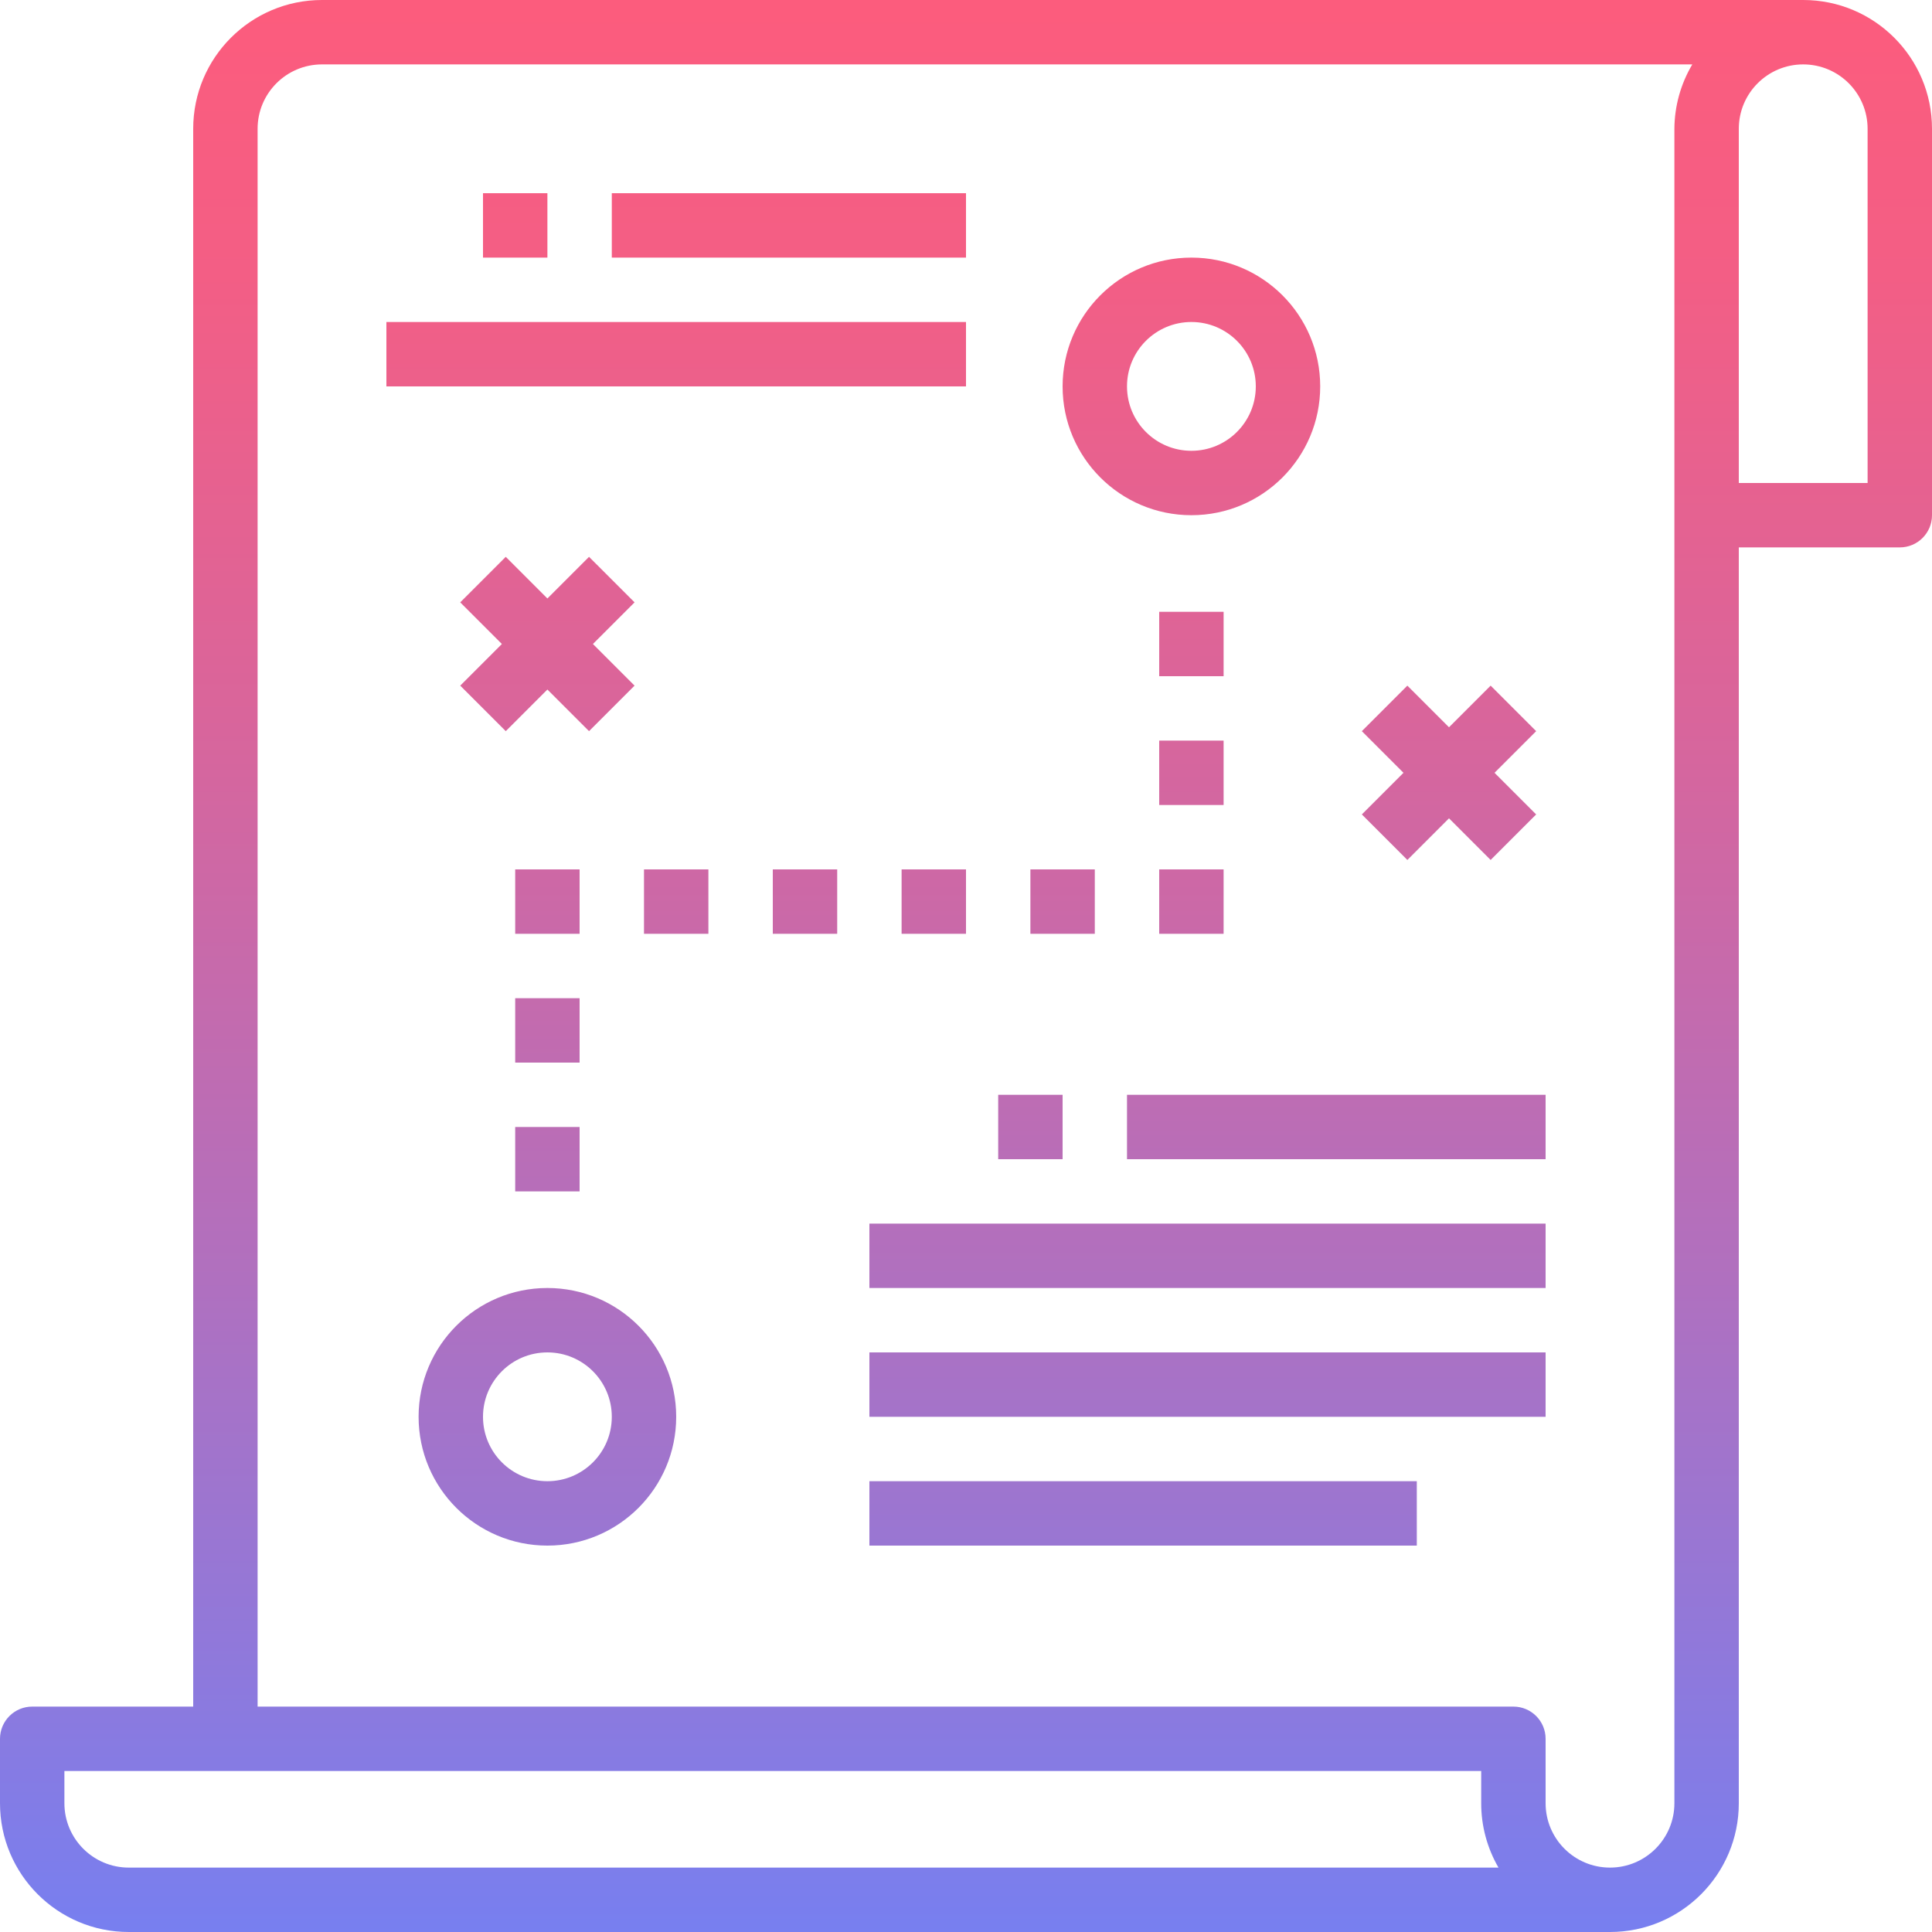 <?xml version="1.0" encoding="iso-8859-1"?>
<!-- Generator: Adobe Illustrator 19.0.0, SVG Export Plug-In . SVG Version: 6.00 Build 0)  -->
<svg version="1.1" id="Capa_1" xmlns="http://www.w3.org/2000/svg" xmlns:xlink="http://www.w3.org/1999/xlink" x="0px" y="0px"
	 viewBox="0 0 480 480" style="enable-background:new 0 0 480 480;" xml:space="preserve">
<linearGradient id="SVGID_1_" gradientUnits="userSpaceOnUse" x1="-26.875" y1="617.401" x2="-26.875" y2="553.275" gradientTransform="matrix(8 0 0 -8 455 4941)">
	<stop  offset="0" style="stop-color:#FC5C7D"/>
	<stop  offset="0.129" style="stop-color:#F35E85"/>
	<stop  offset="0.343" style="stop-color:#D9659B"/>
	<stop  offset="0.616" style="stop-color:#B070BF"/>
	<stop  offset="0.934" style="stop-color:#777FF0"/>
	<stop  offset="1" style="stop-color:#6A82FB"/>
</linearGradient>
<path style="fill:url(#SVGID_1_);" d="M448,0H80C62.327,0,48,14.327,48,32v392H8c-4.418,0-8,3.582-8,8v16c0,17.673,14.327,32,32,32
	h368c17.673,0,32-14.327,32-32V136h40c4.418,0,8-3.582,8-8V32C480,14.327,465.673,0,448,0z M32,464c-8.837,0-16-7.163-16-16v-8h352
	v8c-0.009,5.619,1.474,11.141,4.296,16H32z M416,448c0,8.837-7.163,16-16,16s-16-7.163-16-16v-16c0-4.418-3.582-8-8-8H64V32
	c0-8.837,7.163-16,16-16h340.448c-2.879,4.843-4.415,10.366-4.448,16V448z M464,120h-32V32c0-8.837,7.163-16,16-16s16,7.163,16,16
	V120z"/>
<g>
	
		<linearGradient id="SVGID_2_" gradientUnits="userSpaceOnUse" x1="-19.875" y1="617.401" x2="-19.875" y2="553.275" gradientTransform="matrix(8 0 0 -8 455 4941)">
		<stop  offset="0" style="stop-color:#FC5C7D"/>
		<stop  offset="0.129" style="stop-color:#F35E85"/>
		<stop  offset="0.343" style="stop-color:#D9659B"/>
		<stop  offset="0.616" style="stop-color:#B070BF"/>
		<stop  offset="0.934" style="stop-color:#777FF0"/>
		<stop  offset="1" style="stop-color:#6A82FB"/>
	</linearGradient>
	<path style="fill:url(#SVGID_2_);" d="M296,128c17.673,0,32-14.327,32-32s-14.327-32-32-32s-32,14.327-32,32S278.327,128,296,128z
		 M296,80c8.837,0,16,7.163,16,16s-7.163,16-16,16s-16-7.163-16-16S287.163,80,296,80z"/>
	
		<linearGradient id="SVGID_3_" gradientUnits="userSpaceOnUse" x1="-39.875" y1="617.401" x2="-39.875" y2="553.275" gradientTransform="matrix(8 0 0 -8 455 4941)">
		<stop  offset="0" style="stop-color:#FC5C7D"/>
		<stop  offset="0.129" style="stop-color:#F35E85"/>
		<stop  offset="0.343" style="stop-color:#D9659B"/>
		<stop  offset="0.616" style="stop-color:#B070BF"/>
		<stop  offset="0.934" style="stop-color:#777FF0"/>
		<stop  offset="1" style="stop-color:#6A82FB"/>
	</linearGradient>
	<path style="fill:url(#SVGID_3_);" d="M136,320c-17.673,0-32,14.327-32,32s14.327,32,32,32s32-14.327,32-32S153.673,320,136,320z
		 M136,368c-8.837,0-16-7.163-16-16s7.163-16,16-16s16,7.163,16,16S144.837,368,136,368z"/>
	
		<linearGradient id="SVGID_4_" gradientUnits="userSpaceOnUse" x1="-39.875" y1="617.401" x2="-39.875" y2="553.275" gradientTransform="matrix(8 0 0 -8 455 4941)">
		<stop  offset="0" style="stop-color:#FC5C7D"/>
		<stop  offset="0.129" style="stop-color:#F35E85"/>
		<stop  offset="0.343" style="stop-color:#D9659B"/>
		<stop  offset="0.616" style="stop-color:#B070BF"/>
		<stop  offset="0.934" style="stop-color:#777FF0"/>
		<stop  offset="1" style="stop-color:#6A82FB"/>
	</linearGradient>
	<path style="fill:url(#SVGID_4_);" d="M146.344,138.344L136,148.688l-10.344-10.344l-11.312,11.312L124.688,160l-10.344,10.344
		l11.312,11.312L136,171.312l10.344,10.344l11.312-11.312L147.312,160l10.344-10.344L146.344,138.344z"/>
	
		<linearGradient id="SVGID_5_" gradientUnits="userSpaceOnUse" x1="-11.875" y1="617.401" x2="-11.875" y2="553.275" gradientTransform="matrix(8 0 0 -8 455 4941)">
		<stop  offset="0" style="stop-color:#FC5C7D"/>
		<stop  offset="0.129" style="stop-color:#F35E85"/>
		<stop  offset="0.343" style="stop-color:#D9659B"/>
		<stop  offset="0.616" style="stop-color:#B070BF"/>
		<stop  offset="0.934" style="stop-color:#777FF0"/>
		<stop  offset="1" style="stop-color:#6A82FB"/>
	</linearGradient>
	<path style="fill:url(#SVGID_5_);" d="M349.656,213.656L360,203.312l10.344,10.344l11.312-11.312L371.312,192l10.344-10.344
		l-11.312-11.312L360,180.688l-10.344-10.344l-11.312,11.312L348.688,192l-10.344,10.344L349.656,213.656z"/>
	
		<linearGradient id="SVGID_6_" gradientUnits="userSpaceOnUse" x1="-19.375" y1="617.401" x2="-19.375" y2="553.275" gradientTransform="matrix(8 0 0 -8 455 4941)">
		<stop  offset="0" style="stop-color:#FC5C7D"/>
		<stop  offset="0.129" style="stop-color:#F35E85"/>
		<stop  offset="0.343" style="stop-color:#D9659B"/>
		<stop  offset="0.616" style="stop-color:#B070BF"/>
		<stop  offset="0.934" style="stop-color:#777FF0"/>
		<stop  offset="1" style="stop-color:#6A82FB"/>
	</linearGradient>
	<path style="fill:url(#SVGID_6_);" d="M216,304h168v16H216V304z"/>
	
		<linearGradient id="SVGID_7_" gradientUnits="userSpaceOnUse" x1="-19.375" y1="617.401" x2="-19.375" y2="553.275" gradientTransform="matrix(8 0 0 -8 455 4941)">
		<stop  offset="0" style="stop-color:#FC5C7D"/>
		<stop  offset="0.129" style="stop-color:#F35E85"/>
		<stop  offset="0.343" style="stop-color:#D9659B"/>
		<stop  offset="0.616" style="stop-color:#B070BF"/>
		<stop  offset="0.934" style="stop-color:#777FF0"/>
		<stop  offset="1" style="stop-color:#6A82FB"/>
	</linearGradient>
	<path style="fill:url(#SVGID_7_);" d="M216,336h168v16H216V336z"/>
	
		<linearGradient id="SVGID_8_" gradientUnits="userSpaceOnUse" x1="-21.375" y1="617.401" x2="-21.375" y2="553.275" gradientTransform="matrix(8 0 0 -8 455 4941)">
		<stop  offset="0" style="stop-color:#FC5C7D"/>
		<stop  offset="0.129" style="stop-color:#F35E85"/>
		<stop  offset="0.343" style="stop-color:#D9659B"/>
		<stop  offset="0.616" style="stop-color:#B070BF"/>
		<stop  offset="0.934" style="stop-color:#777FF0"/>
		<stop  offset="1" style="stop-color:#6A82FB"/>
	</linearGradient>
	<path style="fill:url(#SVGID_8_);" d="M216,368h136v16H216V368z"/>
	
		<linearGradient id="SVGID_9_" gradientUnits="userSpaceOnUse" x1="-15.375" y1="617.401" x2="-15.375" y2="553.275" gradientTransform="matrix(8 0 0 -8 455 4941)">
		<stop  offset="0" style="stop-color:#FC5C7D"/>
		<stop  offset="0.129" style="stop-color:#F35E85"/>
		<stop  offset="0.343" style="stop-color:#D9659B"/>
		<stop  offset="0.616" style="stop-color:#B070BF"/>
		<stop  offset="0.934" style="stop-color:#777FF0"/>
		<stop  offset="1" style="stop-color:#6A82FB"/>
	</linearGradient>
	<path style="fill:url(#SVGID_9_);" d="M280,272h104v16H280V272z"/>
	
		<linearGradient id="SVGID_10_" gradientUnits="userSpaceOnUse" x1="-35.875" y1="617.401" x2="-35.875" y2="553.275" gradientTransform="matrix(8 0 0 -8 455 4941)">
		<stop  offset="0" style="stop-color:#FC5C7D"/>
		<stop  offset="0.129" style="stop-color:#F35E85"/>
		<stop  offset="0.343" style="stop-color:#D9659B"/>
		<stop  offset="0.616" style="stop-color:#B070BF"/>
		<stop  offset="0.934" style="stop-color:#777FF0"/>
		<stop  offset="1" style="stop-color:#6A82FB"/>
	</linearGradient>
	<path style="fill:url(#SVGID_10_);" d="M96,80h144v16H96V80z"/>
	
		<linearGradient id="SVGID_11_" gradientUnits="userSpaceOnUse" x1="-32.375" y1="617.401" x2="-32.375" y2="553.275" gradientTransform="matrix(8 0 0 -8 455 4941)">
		<stop  offset="0" style="stop-color:#FC5C7D"/>
		<stop  offset="0.129" style="stop-color:#F35E85"/>
		<stop  offset="0.343" style="stop-color:#D9659B"/>
		<stop  offset="0.616" style="stop-color:#B070BF"/>
		<stop  offset="0.934" style="stop-color:#777FF0"/>
		<stop  offset="1" style="stop-color:#6A82FB"/>
	</linearGradient>
	<path style="fill:url(#SVGID_11_);" d="M152,48h88v16h-88V48z"/>
	
		<linearGradient id="SVGID_12_" gradientUnits="userSpaceOnUse" x1="-39.875" y1="617.401" x2="-39.875" y2="553.275" gradientTransform="matrix(8 0 0 -8 455 4941)">
		<stop  offset="0" style="stop-color:#FC5C7D"/>
		<stop  offset="0.129" style="stop-color:#F35E85"/>
		<stop  offset="0.343" style="stop-color:#D9659B"/>
		<stop  offset="0.616" style="stop-color:#B070BF"/>
		<stop  offset="0.934" style="stop-color:#777FF0"/>
		<stop  offset="1" style="stop-color:#6A82FB"/>
	</linearGradient>
	<path style="fill:url(#SVGID_12_);" d="M128,280h16v16h-16V280z"/>
	
		<linearGradient id="SVGID_13_" gradientUnits="userSpaceOnUse" x1="-39.875" y1="617.401" x2="-39.875" y2="553.275" gradientTransform="matrix(8 0 0 -8 455 4941)">
		<stop  offset="0" style="stop-color:#FC5C7D"/>
		<stop  offset="0.129" style="stop-color:#F35E85"/>
		<stop  offset="0.343" style="stop-color:#D9659B"/>
		<stop  offset="0.616" style="stop-color:#B070BF"/>
		<stop  offset="0.934" style="stop-color:#777FF0"/>
		<stop  offset="1" style="stop-color:#6A82FB"/>
	</linearGradient>
	<path style="fill:url(#SVGID_13_);" d="M128,216h16v16h-16V216z"/>
	
		<linearGradient id="SVGID_14_" gradientUnits="userSpaceOnUse" x1="-35.875" y1="617.401" x2="-35.875" y2="553.275" gradientTransform="matrix(8 0 0 -8 455 4941)">
		<stop  offset="0" style="stop-color:#FC5C7D"/>
		<stop  offset="0.129" style="stop-color:#F35E85"/>
		<stop  offset="0.343" style="stop-color:#D9659B"/>
		<stop  offset="0.616" style="stop-color:#B070BF"/>
		<stop  offset="0.934" style="stop-color:#777FF0"/>
		<stop  offset="1" style="stop-color:#6A82FB"/>
	</linearGradient>
	<path style="fill:url(#SVGID_14_);" d="M160,216h16v16h-16V216z"/>
	
		<linearGradient id="SVGID_15_" gradientUnits="userSpaceOnUse" x1="-31.875" y1="617.401" x2="-31.875" y2="553.275" gradientTransform="matrix(8 0 0 -8 455 4941)">
		<stop  offset="0" style="stop-color:#FC5C7D"/>
		<stop  offset="0.129" style="stop-color:#F35E85"/>
		<stop  offset="0.343" style="stop-color:#D9659B"/>
		<stop  offset="0.616" style="stop-color:#B070BF"/>
		<stop  offset="0.934" style="stop-color:#777FF0"/>
		<stop  offset="1" style="stop-color:#6A82FB"/>
	</linearGradient>
	<path style="fill:url(#SVGID_15_);" d="M192,216h16v16h-16V216z"/>
	
		<linearGradient id="SVGID_16_" gradientUnits="userSpaceOnUse" x1="-27.875" y1="617.401" x2="-27.875" y2="553.275" gradientTransform="matrix(8 0 0 -8 455 4941)">
		<stop  offset="0" style="stop-color:#FC5C7D"/>
		<stop  offset="0.129" style="stop-color:#F35E85"/>
		<stop  offset="0.343" style="stop-color:#D9659B"/>
		<stop  offset="0.616" style="stop-color:#B070BF"/>
		<stop  offset="0.934" style="stop-color:#777FF0"/>
		<stop  offset="1" style="stop-color:#6A82FB"/>
	</linearGradient>
	<path style="fill:url(#SVGID_16_);" d="M224,216h16v16h-16V216z"/>
	
		<linearGradient id="SVGID_17_" gradientUnits="userSpaceOnUse" x1="-23.875" y1="617.401" x2="-23.875" y2="553.275" gradientTransform="matrix(8 0 0 -8 455 4941)">
		<stop  offset="0" style="stop-color:#FC5C7D"/>
		<stop  offset="0.129" style="stop-color:#F35E85"/>
		<stop  offset="0.343" style="stop-color:#D9659B"/>
		<stop  offset="0.616" style="stop-color:#B070BF"/>
		<stop  offset="0.934" style="stop-color:#777FF0"/>
		<stop  offset="1" style="stop-color:#6A82FB"/>
	</linearGradient>
	<path style="fill:url(#SVGID_17_);" d="M256,216h16v16h-16V216z"/>
	
		<linearGradient id="SVGID_18_" gradientUnits="userSpaceOnUse" x1="-19.875" y1="617.401" x2="-19.875" y2="553.275" gradientTransform="matrix(8 0 0 -8 455 4941)">
		<stop  offset="0" style="stop-color:#FC5C7D"/>
		<stop  offset="0.129" style="stop-color:#F35E85"/>
		<stop  offset="0.343" style="stop-color:#D9659B"/>
		<stop  offset="0.616" style="stop-color:#B070BF"/>
		<stop  offset="0.934" style="stop-color:#777FF0"/>
		<stop  offset="1" style="stop-color:#6A82FB"/>
	</linearGradient>
	<path style="fill:url(#SVGID_18_);" d="M288,216h16v16h-16V216z"/>
	
		<linearGradient id="SVGID_19_" gradientUnits="userSpaceOnUse" x1="-39.875" y1="617.401" x2="-39.875" y2="553.275" gradientTransform="matrix(8 0 0 -8 455 4941)">
		<stop  offset="0" style="stop-color:#FC5C7D"/>
		<stop  offset="0.129" style="stop-color:#F35E85"/>
		<stop  offset="0.343" style="stop-color:#D9659B"/>
		<stop  offset="0.616" style="stop-color:#B070BF"/>
		<stop  offset="0.934" style="stop-color:#777FF0"/>
		<stop  offset="1" style="stop-color:#6A82FB"/>
	</linearGradient>
	<path style="fill:url(#SVGID_19_);" d="M128,248h16v16h-16V248z"/>
	
		<linearGradient id="SVGID_20_" gradientUnits="userSpaceOnUse" x1="-19.875" y1="617.401" x2="-19.875" y2="553.275" gradientTransform="matrix(8 0 0 -8 455 4941)">
		<stop  offset="0" style="stop-color:#FC5C7D"/>
		<stop  offset="0.129" style="stop-color:#F35E85"/>
		<stop  offset="0.343" style="stop-color:#D9659B"/>
		<stop  offset="0.616" style="stop-color:#B070BF"/>
		<stop  offset="0.934" style="stop-color:#777FF0"/>
		<stop  offset="1" style="stop-color:#6A82FB"/>
	</linearGradient>
	<path style="fill:url(#SVGID_20_);" d="M288,184h16v16h-16V184z"/>
	
		<linearGradient id="SVGID_21_" gradientUnits="userSpaceOnUse" x1="-19.875" y1="617.401" x2="-19.875" y2="553.275" gradientTransform="matrix(8 0 0 -8 455 4941)">
		<stop  offset="0" style="stop-color:#FC5C7D"/>
		<stop  offset="0.129" style="stop-color:#F35E85"/>
		<stop  offset="0.343" style="stop-color:#D9659B"/>
		<stop  offset="0.616" style="stop-color:#B070BF"/>
		<stop  offset="0.934" style="stop-color:#777FF0"/>
		<stop  offset="1" style="stop-color:#6A82FB"/>
	</linearGradient>
	<path style="fill:url(#SVGID_21_);" d="M288,152h16v16h-16V152z"/>
	
		<linearGradient id="SVGID_22_" gradientUnits="userSpaceOnUse" x1="-24.875" y1="617.401" x2="-24.875" y2="553.275" gradientTransform="matrix(8 0 0 -8 455 4941)">
		<stop  offset="0" style="stop-color:#FC5C7D"/>
		<stop  offset="0.129" style="stop-color:#F35E85"/>
		<stop  offset="0.343" style="stop-color:#D9659B"/>
		<stop  offset="0.616" style="stop-color:#B070BF"/>
		<stop  offset="0.934" style="stop-color:#777FF0"/>
		<stop  offset="1" style="stop-color:#6A82FB"/>
	</linearGradient>
	<path style="fill:url(#SVGID_22_);" d="M248,272h16v16h-16V272z"/>
	
		<linearGradient id="SVGID_23_" gradientUnits="userSpaceOnUse" x1="-40.875" y1="617.401" x2="-40.875" y2="553.275" gradientTransform="matrix(8 0 0 -8 455 4941)">
		<stop  offset="0" style="stop-color:#FC5C7D"/>
		<stop  offset="0.129" style="stop-color:#F35E85"/>
		<stop  offset="0.343" style="stop-color:#D9659B"/>
		<stop  offset="0.616" style="stop-color:#B070BF"/>
		<stop  offset="0.934" style="stop-color:#777FF0"/>
		<stop  offset="1" style="stop-color:#6A82FB"/>
	</linearGradient>
	<path style="fill:url(#SVGID_23_);" d="M120,48h16v16h-16V48z"/>
</g>
<g>
</g>
<g>
</g>
<g>
</g>
<g>
</g>
<g>
</g>
<g>
</g>
<g>
</g>
<g>
</g>
<g>
</g>
<g>
</g>
<g>
</g>
<g>
</g>
<g>
</g>
<g>
</g>
<g>
</g>
</svg>
